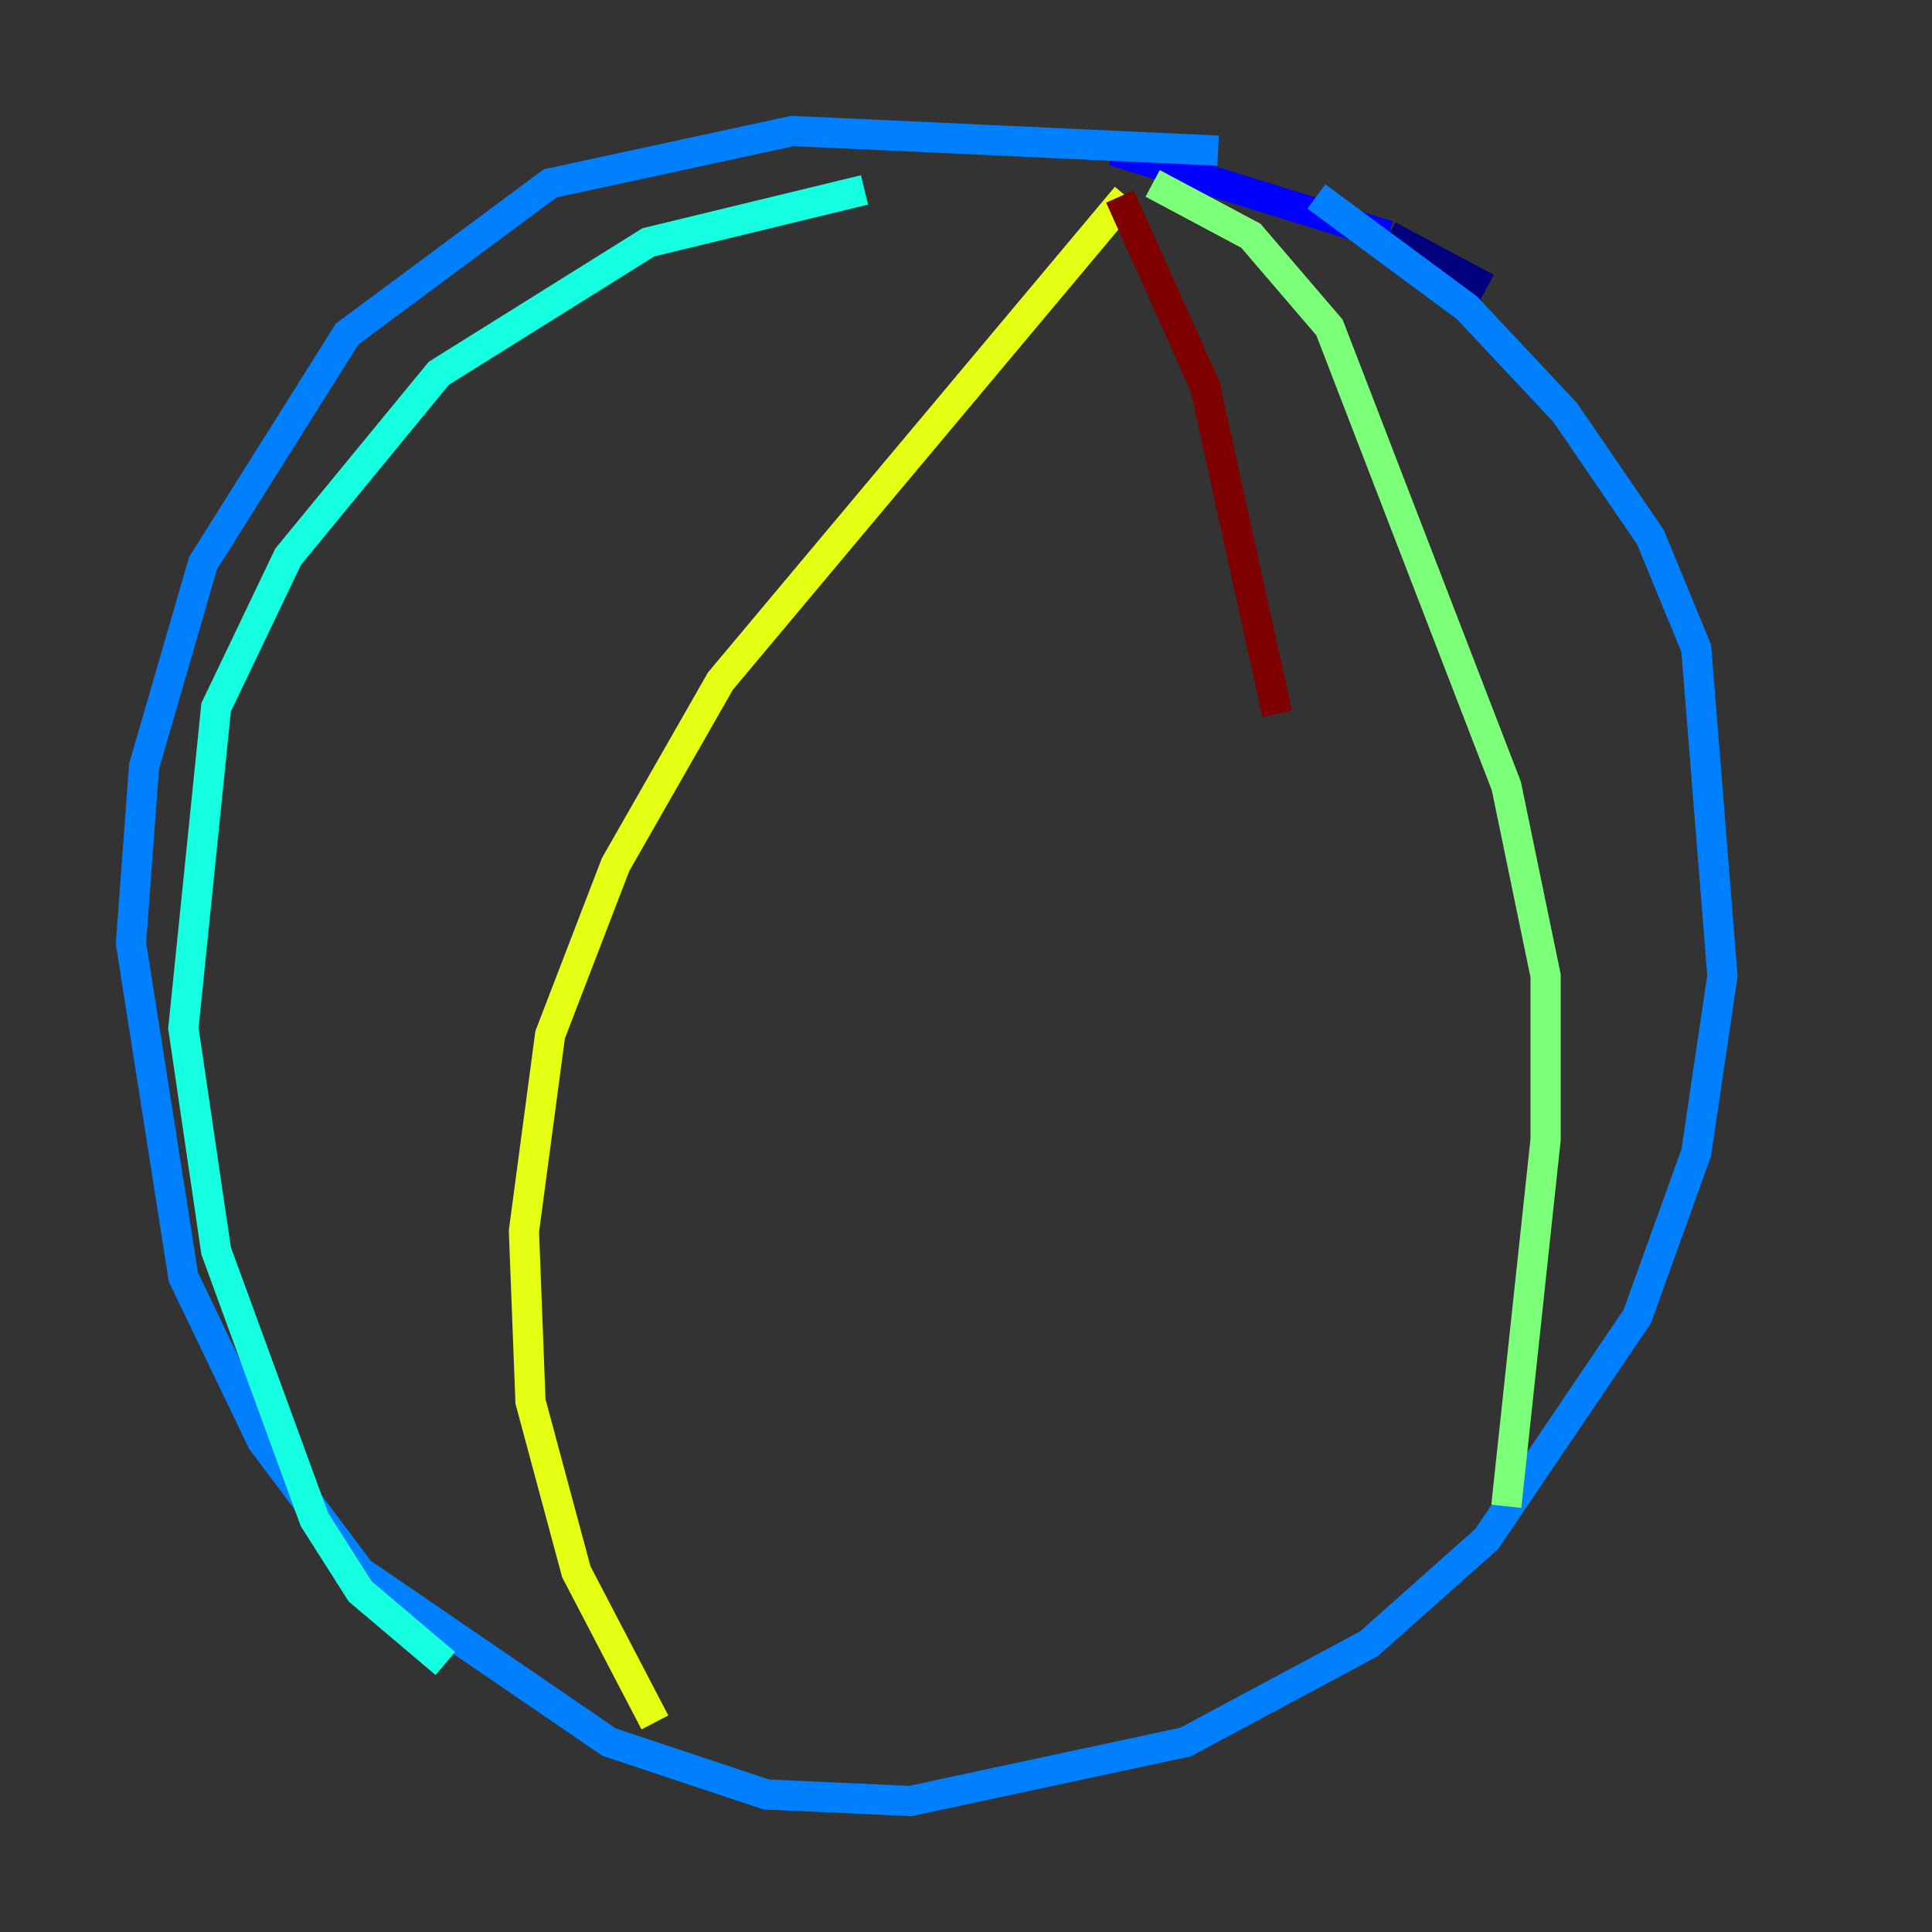 <?xml version="1.0" encoding="utf-8" ?>
<svg baseProfile="tiny" height="128" version="1.2" viewBox="0,0,128,128" width="128" xmlns="http://www.w3.org/2000/svg" xmlns:ev="http://www.w3.org/2001/xml-events" xmlns:xlink="http://www.w3.org/1999/xlink"><rect x="0" y="0" width="128" height="128" fill="#333333" stroke="none"/><defs /><polyline fill="none" points="98.495,19.091 91.986,15.62" stroke="#00007f" stroke-width="2" /><polyline fill="none" points="91.986,15.62 73.763,9.98" stroke="#0000ff" stroke-width="2" /><polyline fill="none" points="80.705,9.98 52.502,8.678 36.447,12.149 22.997,22.129 13.451,37.315 9.546,50.766 8.678,62.481 12.149,84.61 17.356,95.458 23.864,104.136 40.352,115.417 50.766,118.888 60.312,119.322 78.536,115.417 90.685,108.909 98.495,101.966 108.475,87.214 112.38,76.366 114.115,64.651 112.38,42.956 109.342,35.58 103.702,27.336 97.193,20.393 87.214,13.017" stroke="#0080ff" stroke-width="2" /><polyline fill="none" points="57.275,12.583 42.956,16.054 29.071,24.732 19.091,36.881 14.319,46.861 12.149,68.122 14.319,82.875 20.827,100.664 23.864,105.437 29.505,110.21" stroke="#15ffe1" stroke-width="2" /><polyline fill="none" points="76.366,12.149 82.875,15.62 88.081,21.695 99.797,52.068 102.4,64.651 102.4,75.498 99.797,99.797" stroke="#7cff79" stroke-width="2" /><polyline fill="none" points="74.63,13.017 47.729,45.125 40.786,57.275 36.447,68.556 34.712,81.573 35.146,92.854 38.183,104.136 43.39,114.115" stroke="#e4ff12" stroke-width="2" /><polyline fill="none" points="72.895,14.752 72.895,14.752" stroke="#ff9400" stroke-width="2" /><polyline fill="none" points="72.895,14.752 72.895,14.752" stroke="#ff1d00" stroke-width="2" /><polyline fill="none" points="74.197,13.017 79.837,25.6 84.61,47.295" stroke="#7f0000" stroke-width="2" /></svg>